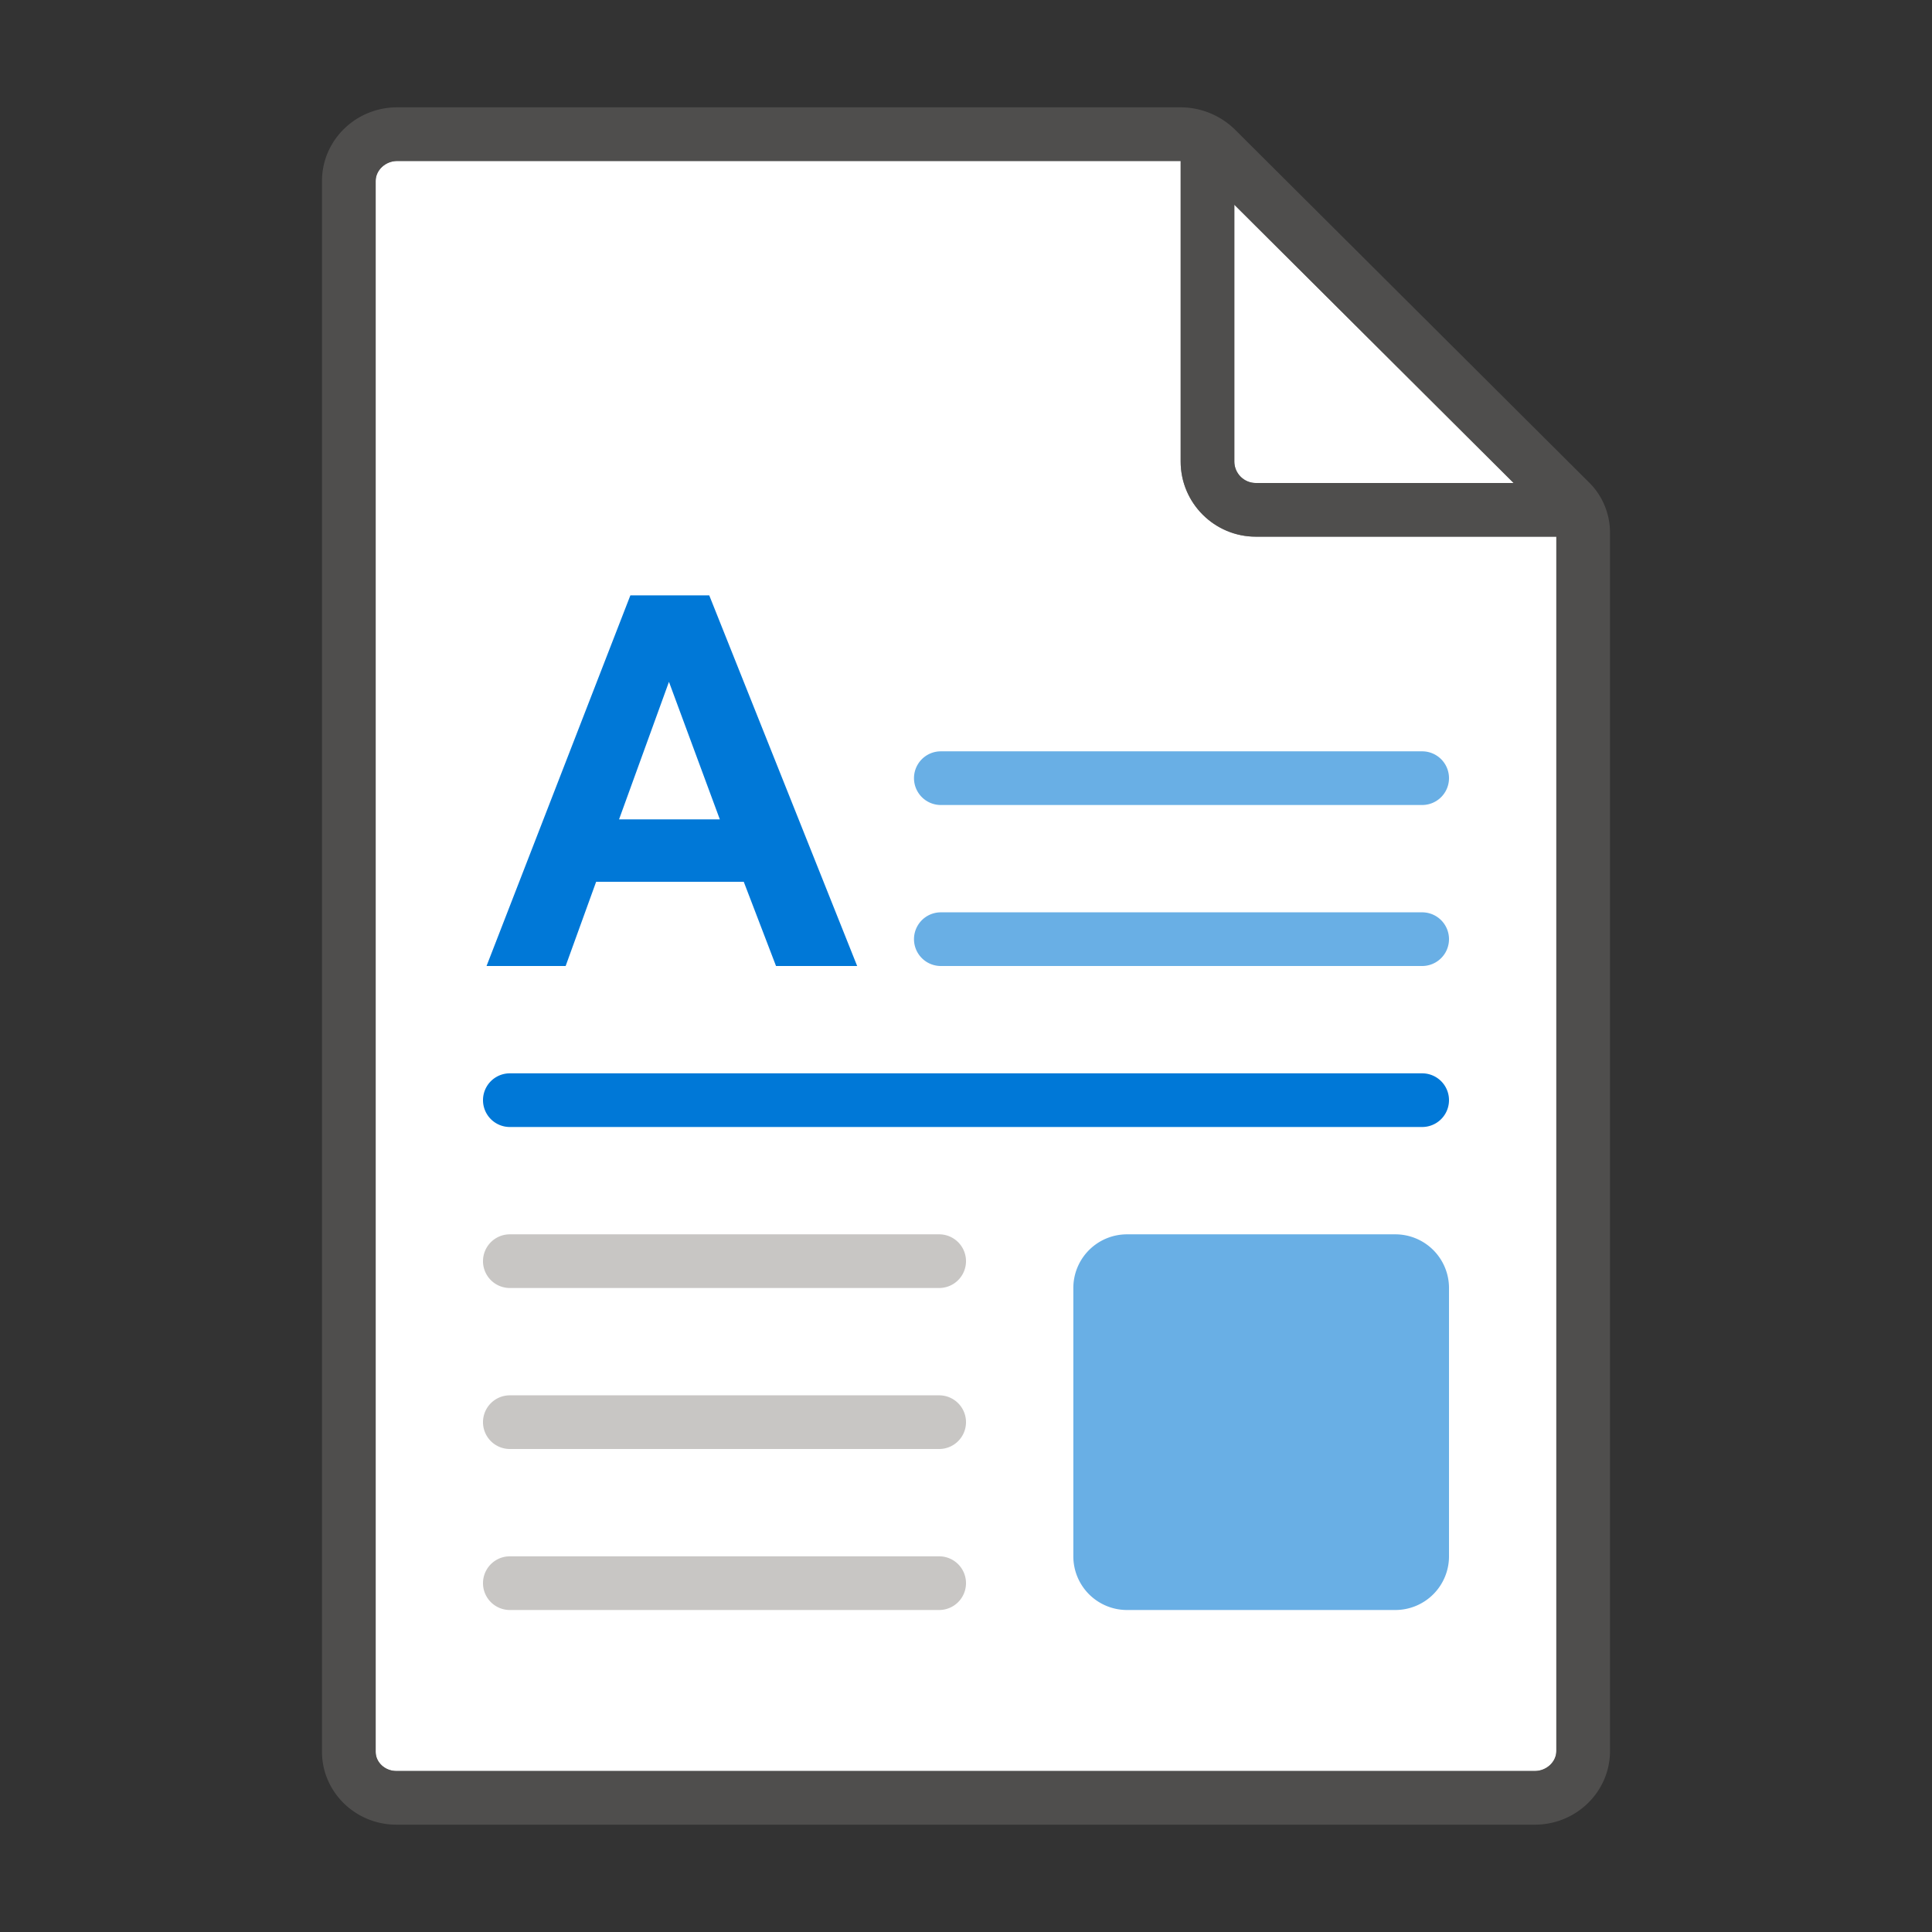 <svg xmlns="http://www.w3.org/2000/svg" viewBox="0 0 36 36"><rect x="0" y="0" width="36" height="36" fill="#333333" stroke="none"/><g fill="#FFF"><path d="M7.386 33H28.6c.216 0 .4-.17.4-.372V10h-5.6c-.772 0-1.4-.628-1.4-1.4V3H7.4c-.216 0-.4.17-.4.372v29.27c0 .197.173.358.386.358z"/><path d="M28.204 9L23 3.815V8.6c0 .22.18.4.4.4h4.804z"/></g><path opacity=".64" fill="#605E5C" d="M29.613 8.993l-6.595-6.572A1.45 1.45 0 0 0 22 2H7.4C6.628 2 6 2.615 6 3.372v29.27C6 33.39 6.622 34 7.386 34H28.6c.772 0 1.4-.615 1.4-1.372V9.923c0-.346-.14-.686-.387-.93zM23 3.815L28.204 9H23.4a.4.4 0 0 1-.4-.4V3.815zm6 28.813c0 .202-.184.372-.4.372H7.386C7.173 33 7 32.84 7 32.642V3.372C7 3.17 7.184 3 7.4 3H22v5.6c0 .772.628 1.4 1.4 1.4H29v22.628z"/><path fill="#69AFE5" d="M26.5 15h-8.969a.5.5 0 0 1 0-1H26.5a.5.5 0 0 1 0 1zM26.5 18h-8.969a.5.5 0 0 1 0-1H26.5a.5.5 0 0 1 0 1z"/><path fill="#0078D7" d="M26.5 21h-17a.5.5 0 0 1 0-1h17a.5.5 0 0 1 0 1z"/><path fill="#C8C6C4" d="M17.5 24h-8a.5.5 0 0 1 0-1h8a.5.5 0 0 1 0 1zM17.5 27h-8a.5.5 0 0 1 0-1h8a.5.5 0 0 1 0 1zM17.5 30h-8a.5.5 0 0 1 0-1h8a.5.5 0 0 1 0 1z"/><path fill="#69AFE5" d="M26 30h-5a1 1 0 0 1-1-1v-5a1 1 0 0 1 1-1h5a1 1 0 0 1 1 1v5a1 1 0 0 1-1 1z"/><path fill="#0078D7" d="M15.972 18H14.46l-.601-1.569h-2.751L10.54 18H9.066l2.68-6.906h1.47L15.972 18zm-2.559-2.732l-.948-2.563-.93 2.563h1.878z"/></svg>